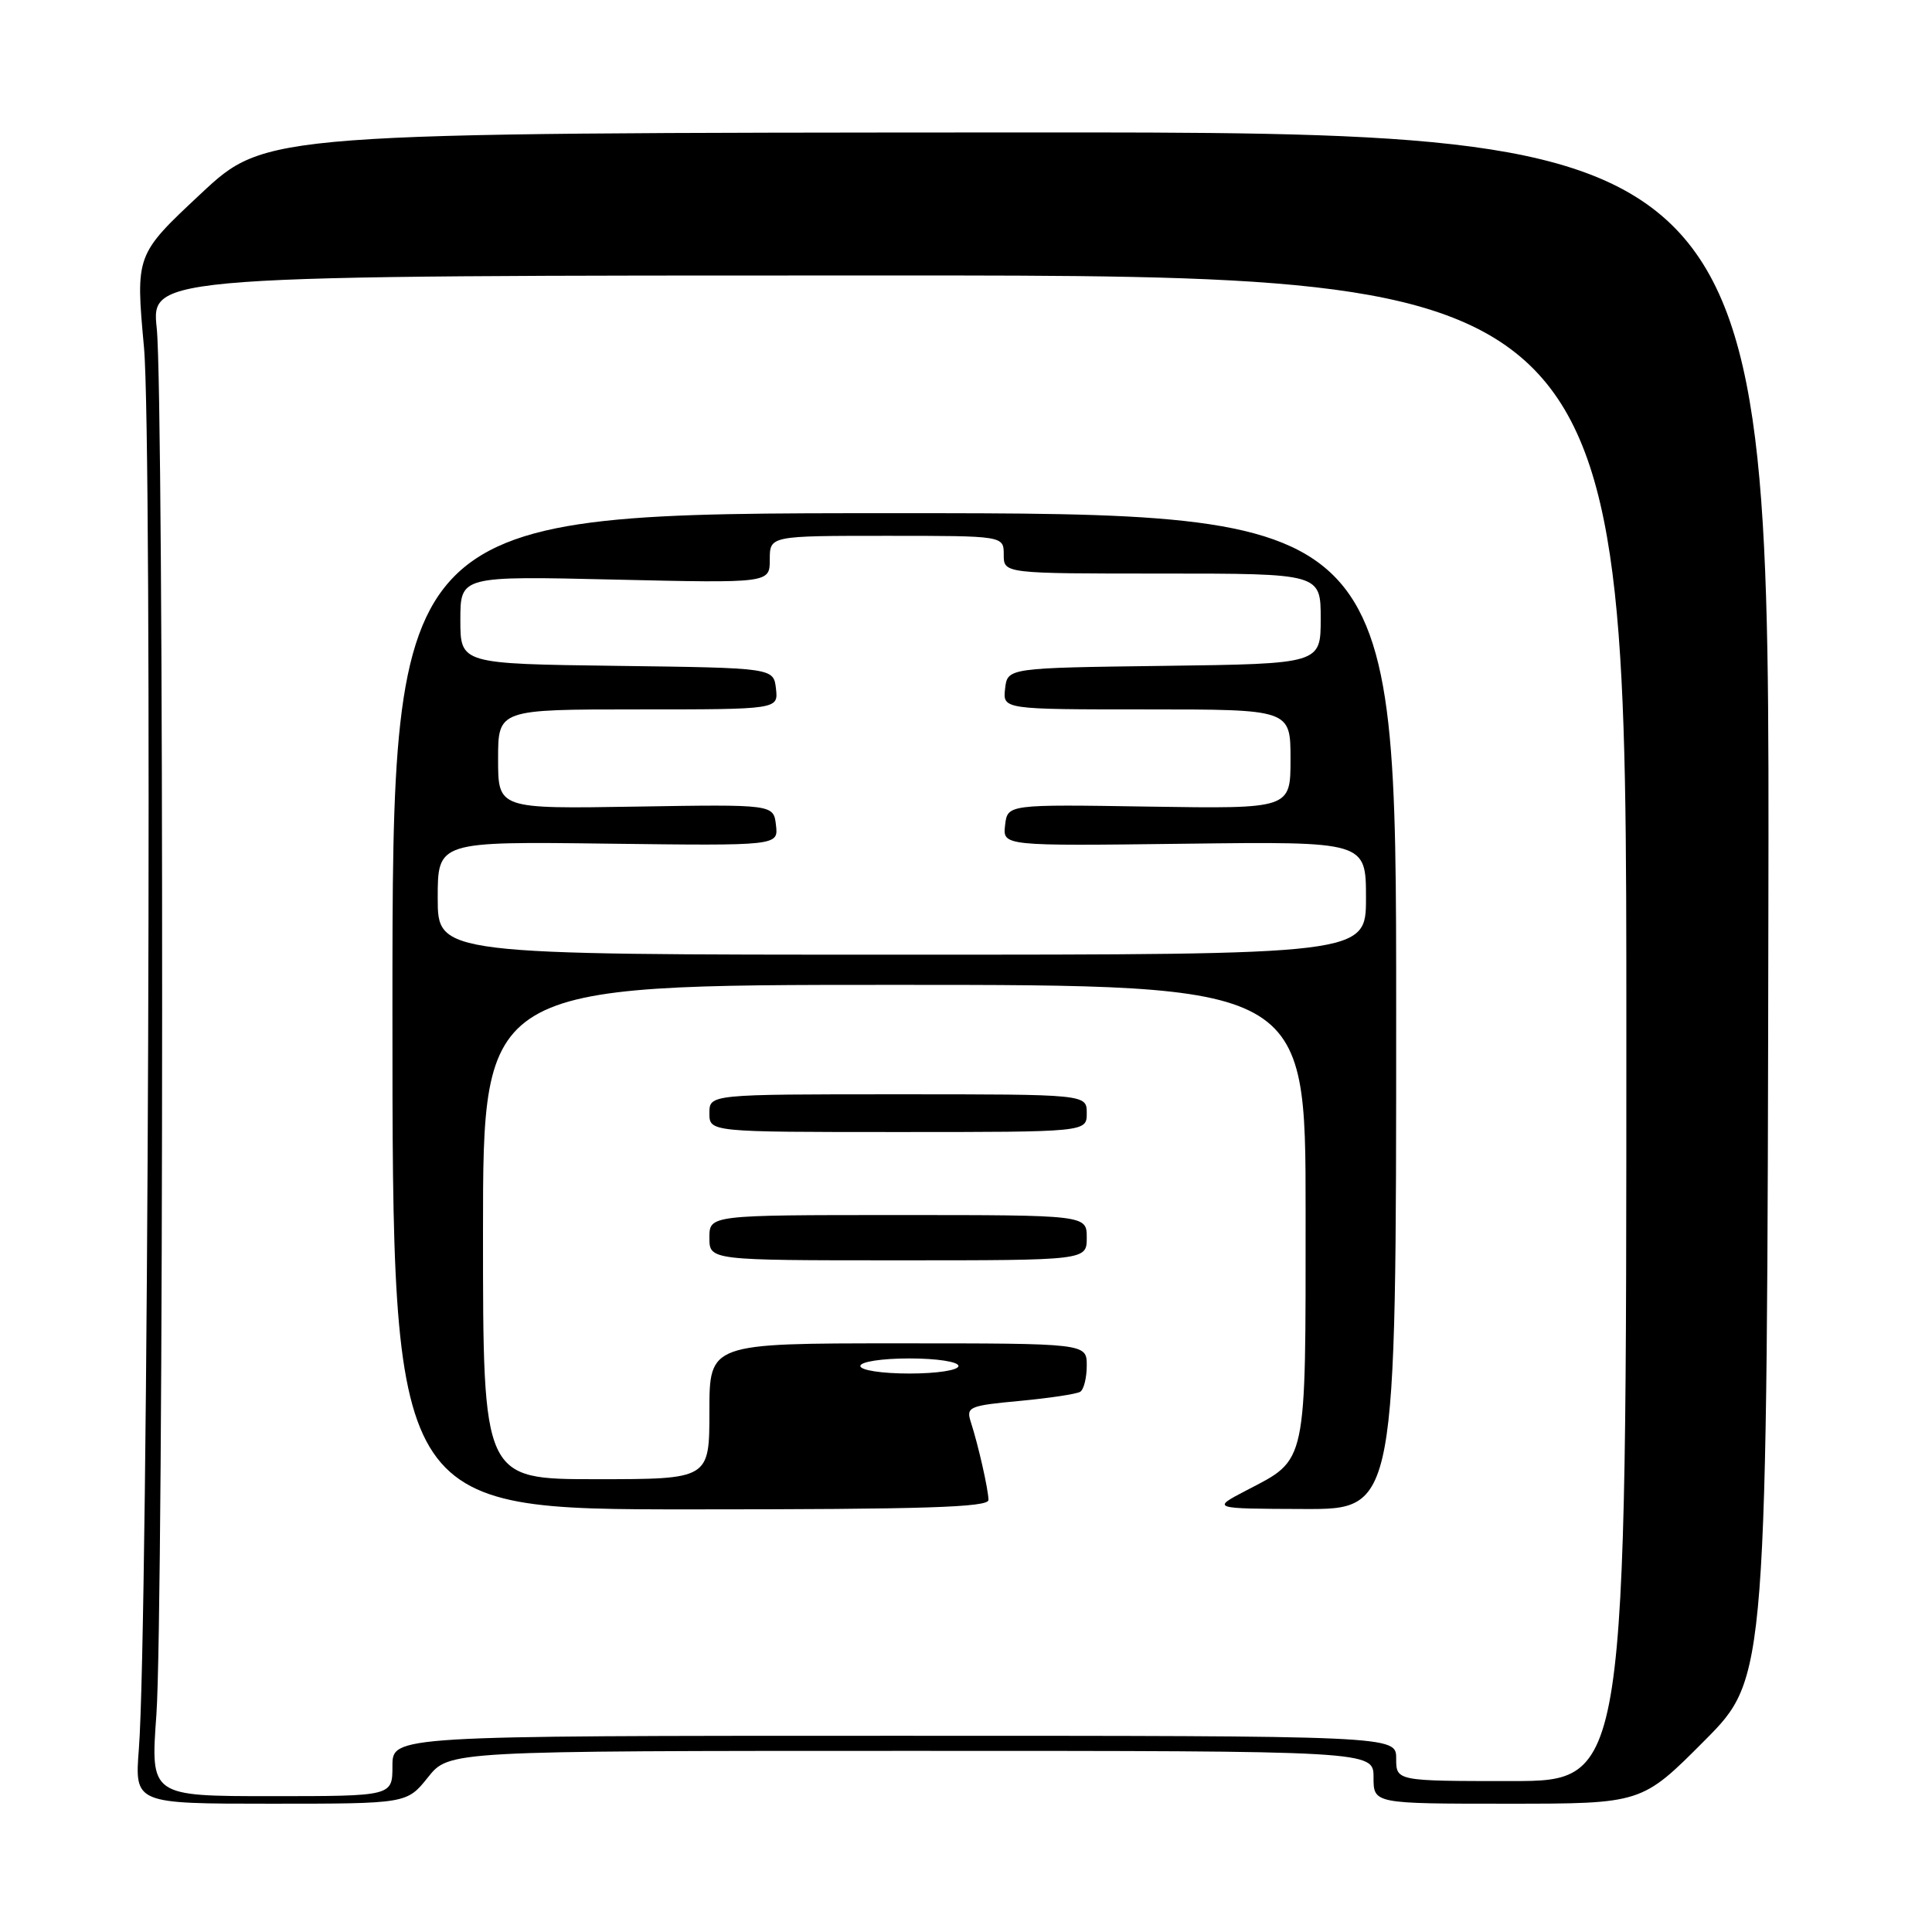 <?xml version="1.0" encoding="UTF-8" standalone="no"?>
<!DOCTYPE svg PUBLIC "-//W3C//DTD SVG 1.1//EN" "http://www.w3.org/Graphics/SVG/1.1/DTD/svg11.dtd" >
<svg xmlns="http://www.w3.org/2000/svg" xmlns:xlink="http://www.w3.org/1999/xlink" version="1.1" viewBox="0 0 256 256">
 <g >
 <path fill="currentColor"
d=" M 56.71 235.50 C 59.50 232.00 59.50 232.00 120.75 232.00 C 182.00 232.00 182.00 232.00 182.00 235.50 C 182.00 239.00 182.00 239.00 199.77 239.00 C 217.54 239.00 217.54 239.00 225.85 230.65 C 234.15 222.31 234.15 222.31 234.32 119.90 C 234.50 17.50 234.50 17.50 134.87 17.55 C 35.24 17.60 35.24 17.60 26.60 25.68 C 17.96 33.76 17.96 33.76 19.08 46.04 C 20.22 58.44 19.64 215.99 18.40 231.75 C 17.84 239.00 17.84 239.00 35.88 239.00 C 53.91 239.00 53.91 239.00 56.71 235.50 Z  M 20.72 227.25 C 21.71 213.63 21.75 52.89 20.77 43.50 C 20.03 36.50 20.03 36.50 117.77 36.50 C 215.50 36.50 215.50 36.50 215.50 136.25 C 215.50 236.00 215.50 236.00 200.25 236.00 C 185.00 236.00 185.00 236.00 185.00 233.00 C 185.00 230.00 185.00 230.00 118.50 230.00 C 52.00 230.00 52.00 230.00 52.00 234.00 C 52.00 238.00 52.00 238.00 35.97 238.00 C 19.94 238.00 19.94 238.00 20.72 227.25 Z  M 130.98 198.75 C 130.95 197.32 129.64 191.52 128.63 188.40 C 128.00 186.43 128.42 186.25 135.10 185.63 C 139.04 185.26 142.64 184.72 143.13 184.42 C 143.61 184.13 144.00 182.56 144.00 180.94 C 144.00 178.00 144.00 178.00 119.00 178.00 C 94.00 178.00 94.00 178.00 94.00 187.00 C 94.00 196.00 94.00 196.00 79.00 196.00 C 64.00 196.00 64.00 196.00 64.00 163.25 C 64.00 130.50 64.00 130.50 118.50 130.50 C 173.00 130.50 173.00 130.50 173.00 160.53 C 173.00 194.44 173.25 193.27 165.18 197.47 C 160.50 199.91 160.50 199.91 172.75 199.95 C 185.00 200.00 185.00 200.00 185.00 134.00 C 185.00 68.00 185.00 68.00 118.50 68.00 C 52.00 68.00 52.00 68.00 52.00 134.00 C 52.00 200.00 52.00 200.00 91.50 200.00 C 122.45 200.00 130.99 199.73 130.98 198.75 Z  M 144.00 164.00 C 144.00 161.00 144.00 161.00 119.00 161.00 C 94.00 161.00 94.00 161.00 94.00 164.00 C 94.00 167.00 94.00 167.00 119.00 167.00 C 144.00 167.00 144.00 167.00 144.00 164.00 Z  M 144.00 147.50 C 144.00 145.00 144.00 145.00 119.00 145.00 C 94.00 145.00 94.00 145.00 94.00 147.50 C 94.00 150.00 94.00 150.00 119.00 150.00 C 144.00 150.00 144.00 150.00 144.00 147.50 Z  M 114.00 181.00 C 114.00 180.44 116.83 180.00 120.50 180.00 C 124.17 180.00 127.00 180.44 127.00 181.00 C 127.00 181.56 124.17 182.00 120.50 182.00 C 116.83 182.00 114.00 181.56 114.00 181.00 Z  M 58.00 119.00 C 58.00 111.50 58.00 111.50 80.57 111.79 C 103.14 112.07 103.14 112.07 102.82 109.33 C 102.50 106.58 102.50 106.58 84.25 106.88 C 66.00 107.18 66.00 107.18 66.00 100.59 C 66.00 94.00 66.00 94.00 84.57 94.00 C 103.13 94.00 103.13 94.00 102.82 91.25 C 102.50 88.50 102.50 88.50 81.75 88.23 C 61.00 87.96 61.00 87.96 61.00 82.14 C 61.00 76.32 61.00 76.32 81.50 76.80 C 102.00 77.27 102.00 77.27 102.00 74.14 C 102.00 71.00 102.00 71.00 117.50 71.00 C 133.00 71.00 133.00 71.00 133.00 73.50 C 133.00 76.00 133.00 76.00 154.00 76.00 C 175.00 76.00 175.00 76.00 175.00 81.98 C 175.00 87.96 175.00 87.96 154.25 88.23 C 133.50 88.50 133.50 88.50 133.18 91.25 C 132.87 94.00 132.87 94.00 151.93 94.00 C 171.00 94.00 171.00 94.00 171.00 100.59 C 171.00 107.17 171.00 107.17 152.25 106.88 C 133.50 106.58 133.50 106.58 133.18 109.34 C 132.86 112.10 132.86 112.10 156.93 111.80 C 181.00 111.50 181.00 111.50 181.00 119.00 C 181.00 126.50 181.00 126.50 119.50 126.50 C 58.00 126.50 58.00 126.50 58.00 119.00 Z "/>
</g>
</svg>